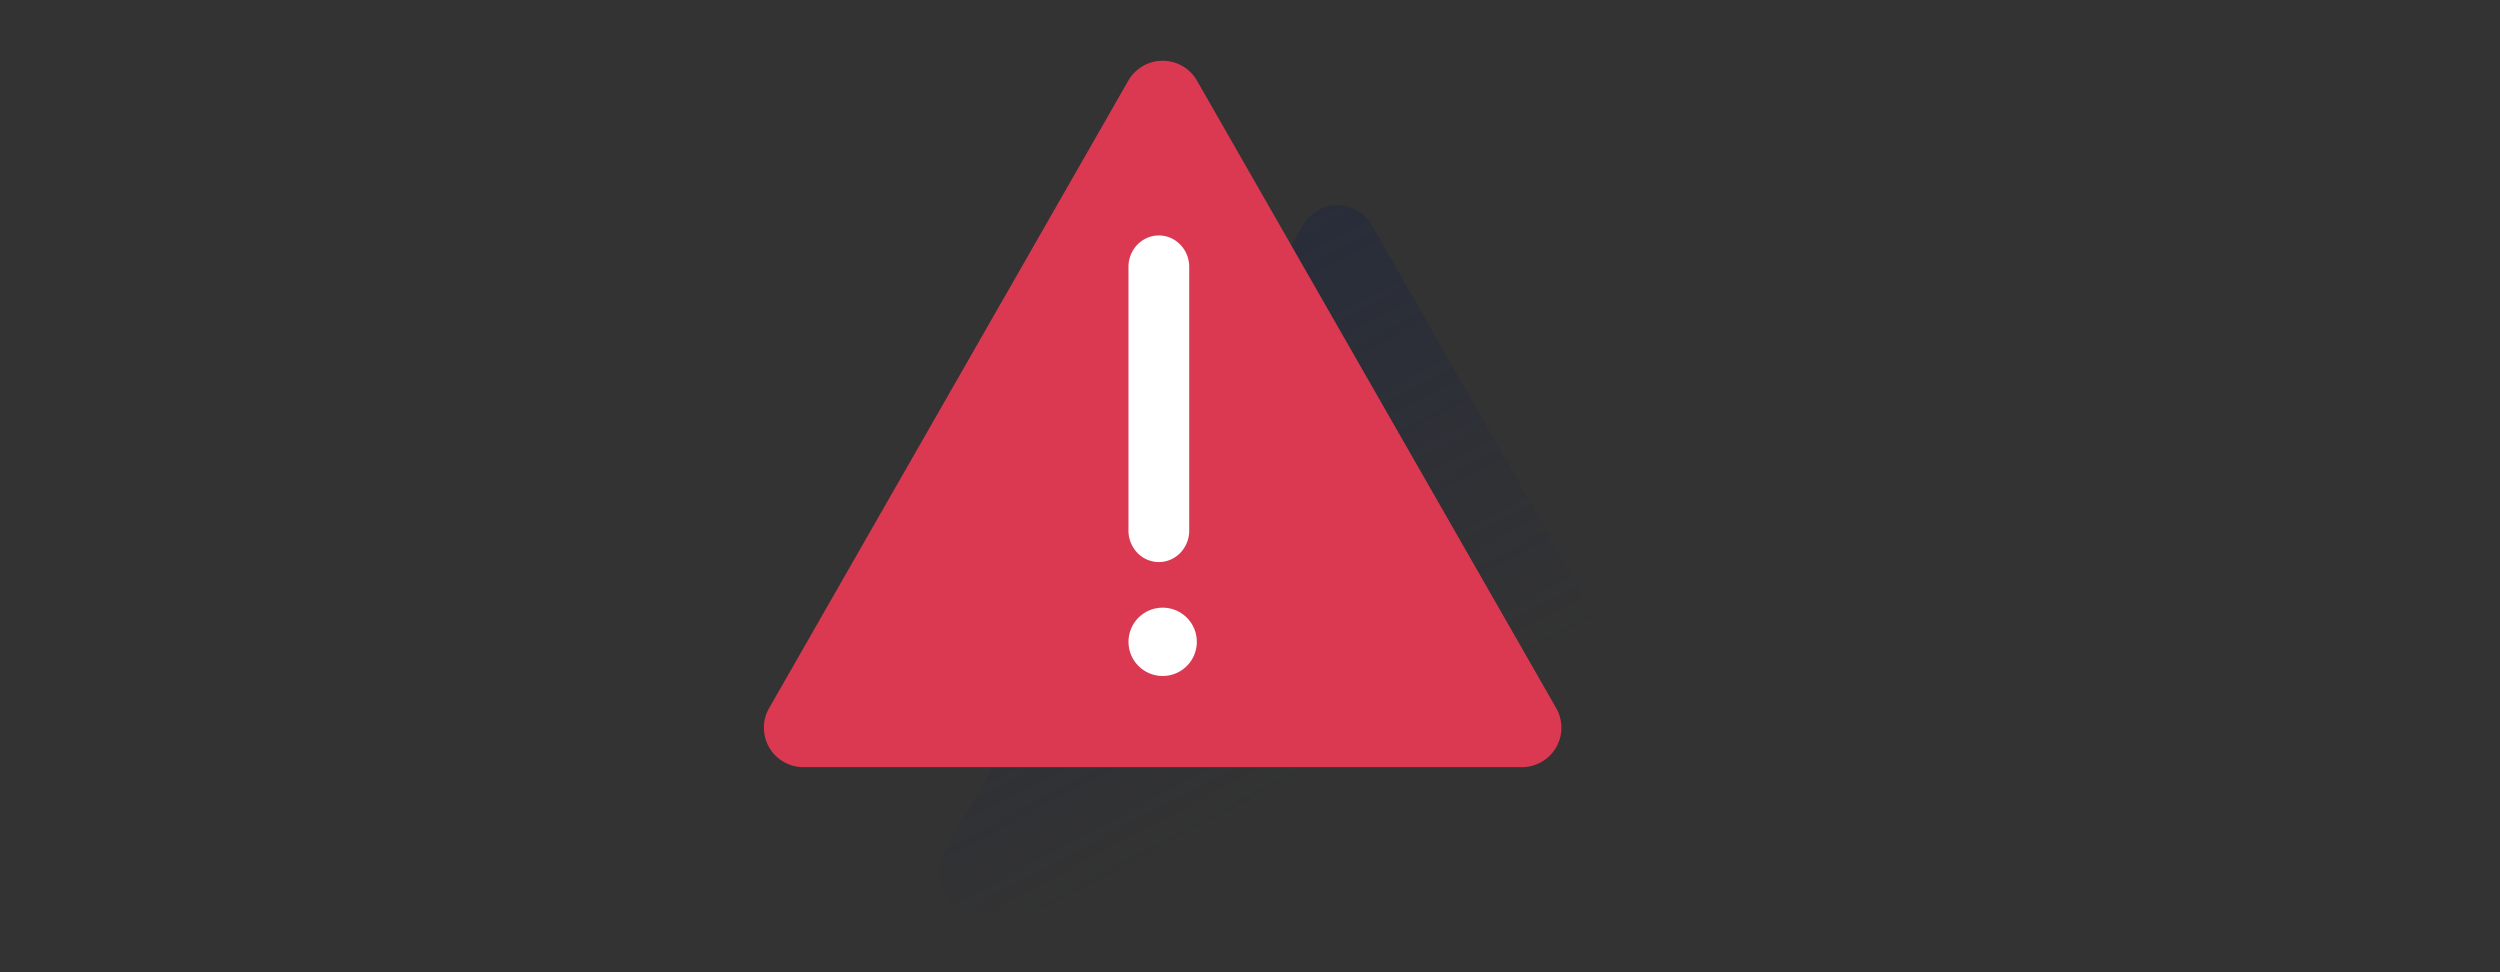 <svg width="288" height="112" xmlns="http://www.w3.org/2000/svg"><rect width="100%" height="100%" fill="#333333" stroke="none"/><defs><linearGradient x1="6.336%" y1="12.312%" x2="47.616%" y2="80.885%" id="a"><stop stop-color="#1A2542" stop-opacity=".5" offset="0%"/><stop stop-color="#1A2542" stop-opacity="0" offset="100%"/></linearGradient></defs><g transform="translate(88 7)" fill="none"><path d="M24.68 98h82.764a4.558 4.558 0 003.94-2.261 4.53 4.53 0 00.017-4.533l-41.379-72.29a4.557 4.557 0 00-3.956-2.291 4.557 4.557 0 00-3.956 2.292L20.724 91.206a4.53 4.53 0 00.017 4.533A4.558 4.558 0 0024.68 98z" fill="url(#a)"/><path d="M4.55 81.375h82.77a4.558 4.558 0 003.94-2.263c.814-1.4.82-3.127.016-4.533L49.893 2.291A4.557 4.557 0 0045.936 0a4.557 4.557 0 00-3.956 2.291L.6 74.58a4.532 4.532 0 00.015 4.531 4.56 4.56 0 003.936 2.265z" fill="#DA3951"/><path d="M45.499 57.75a3.438 3.438 0 01-2.474-1.062A3.688 3.688 0 0142 54.126V23.844c-.033-1.317.626-2.549 1.723-3.218a3.397 3.397 0 013.552 0c1.097.67 1.756 1.901 1.723 3.218v30.282c0 2.002-1.567 3.624-3.5 3.624z" fill="#FFF"/><circle fill="#FFF" cx="45.938" cy="66.938" r="3.938"/></g></svg>